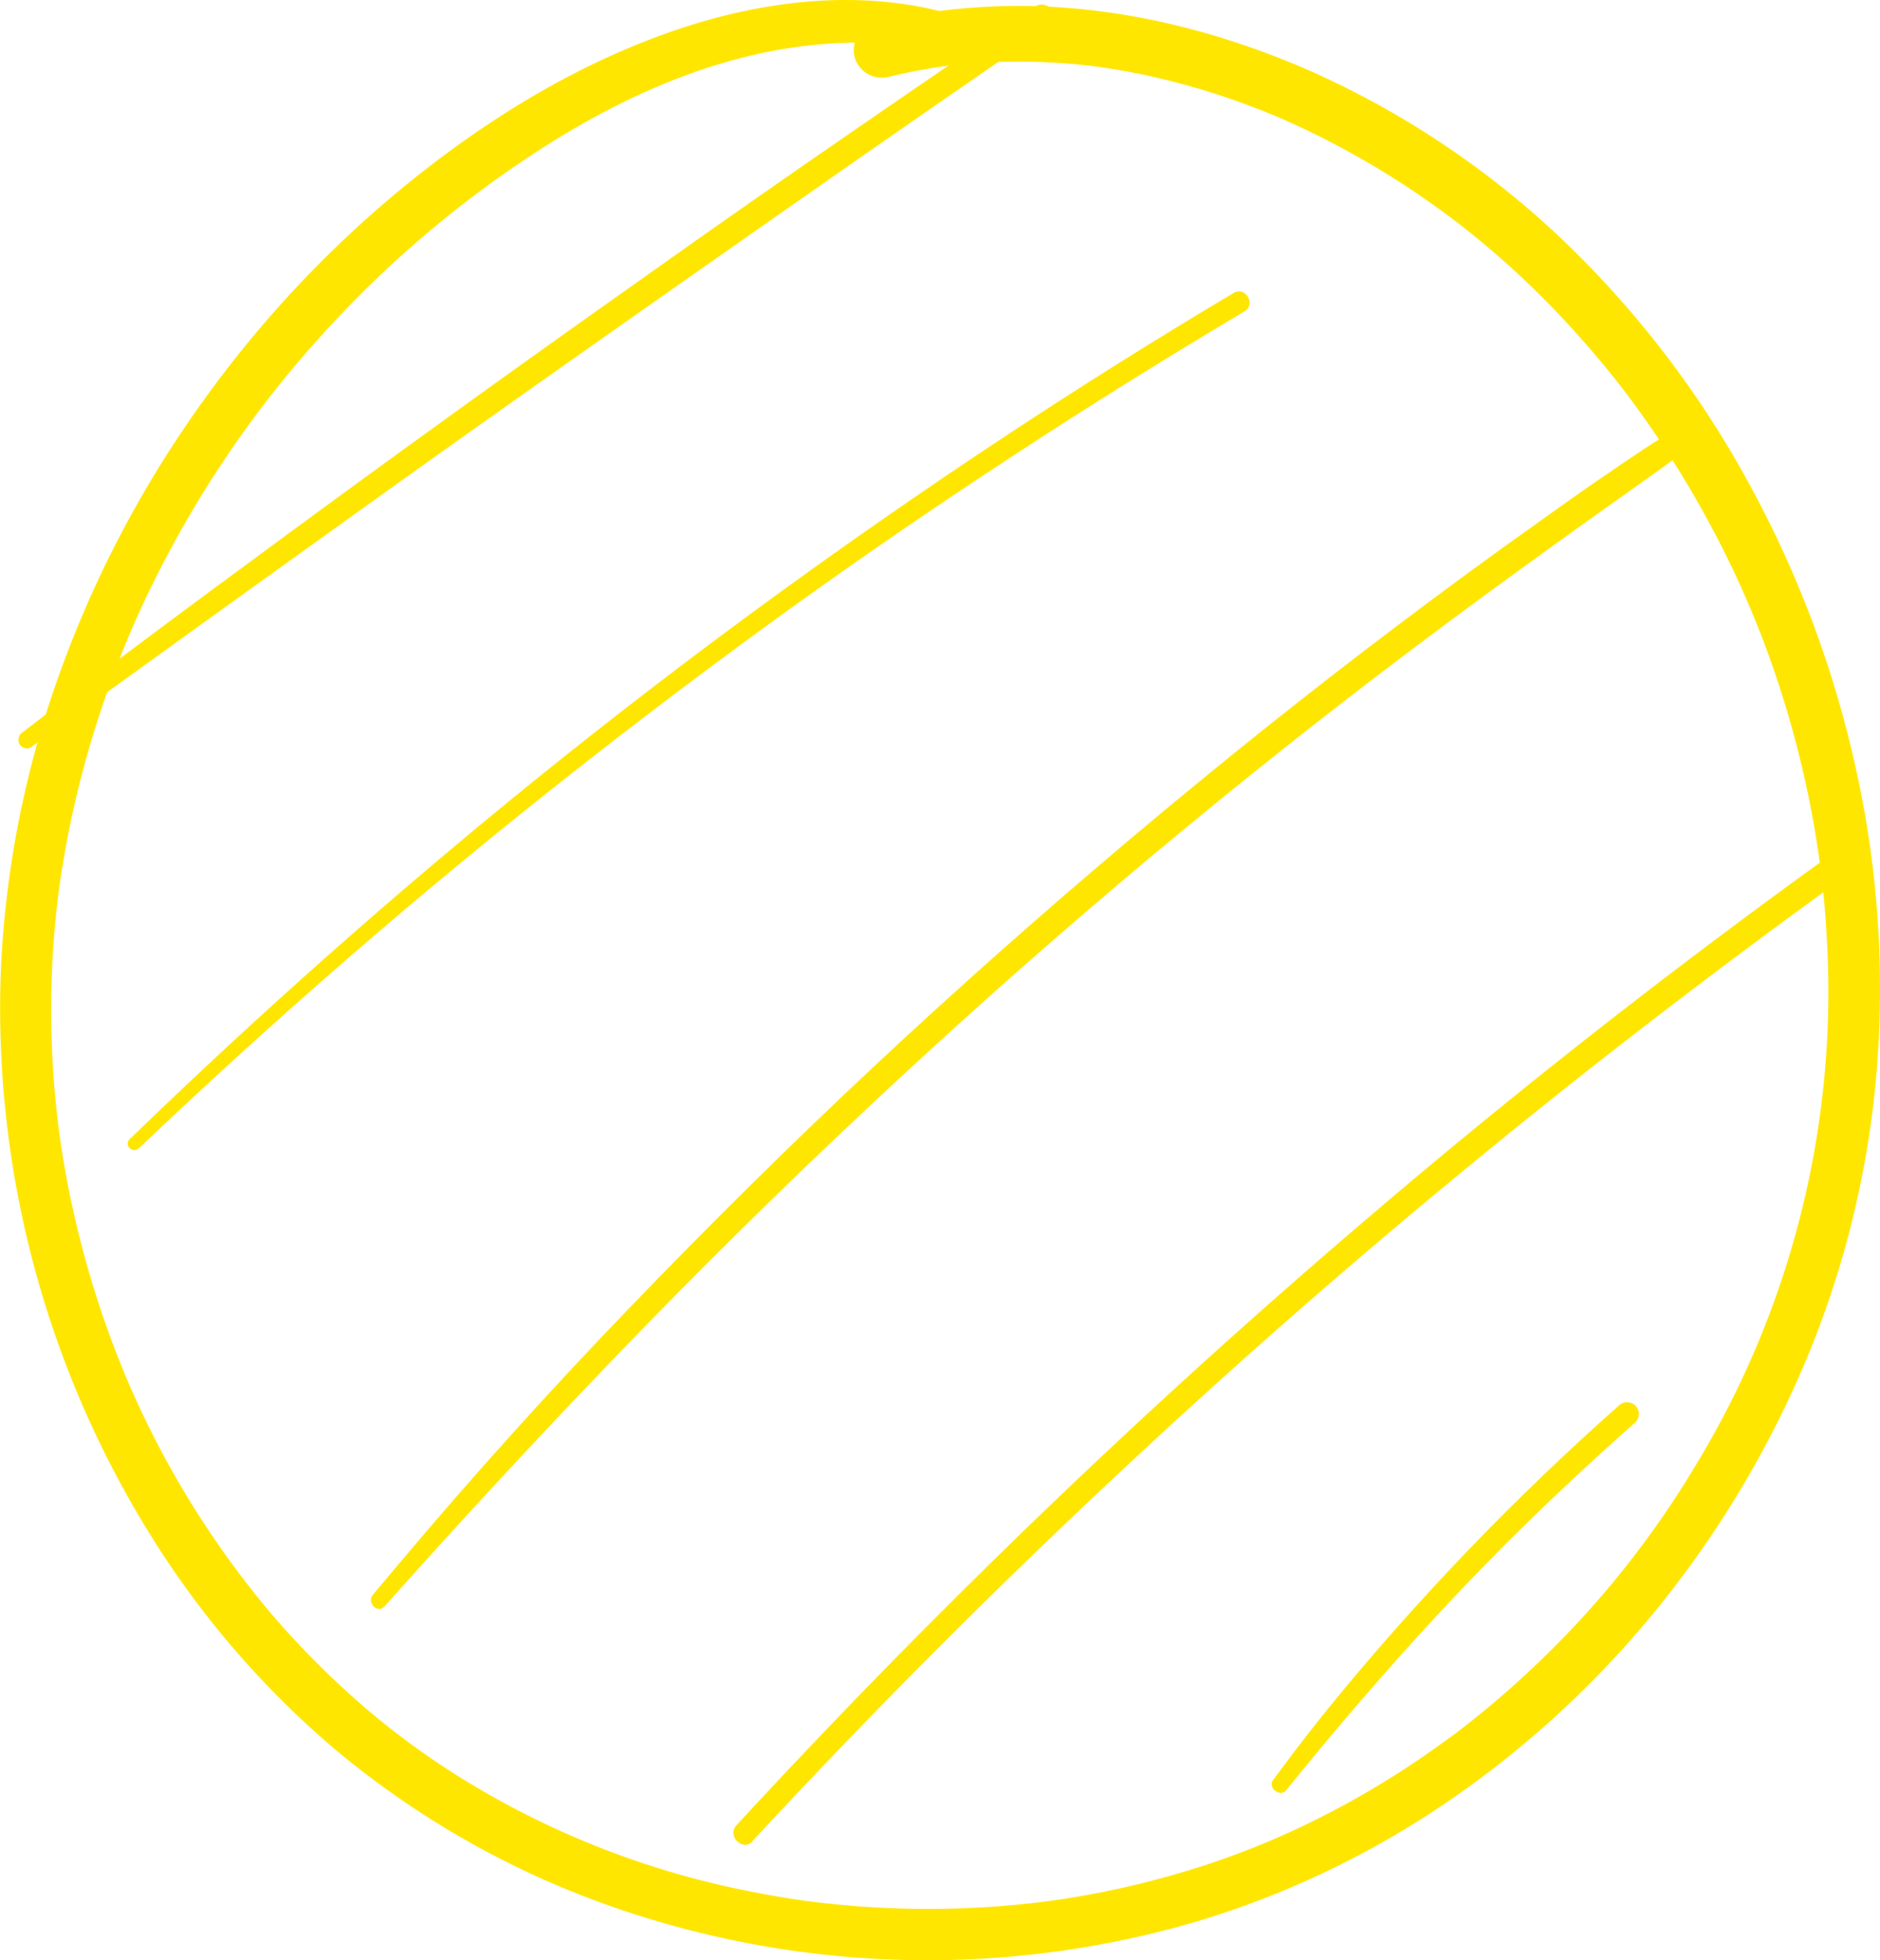 <svg xmlns="http://www.w3.org/2000/svg" viewBox="0 0 416.22 433.91"><defs><style>.cls-1{fill:#ffe600;}</style></defs><g id="Calque_2" data-name="Calque 2"><g id="Layer_1" data-name="Layer 1"><path class="cls-1" d="M6.88,165.41Q28.63,149.66,50.4,134t43.85-31.45q21.9-15.57,43.85-31t44-30.84q22.13-15.47,44.38-30.76L232,6.11a2.8,2.8,0,0,0,1-3.73,2.75,2.75,0,0,0-3.74-1Q207,16.49,184.86,31.77t-44.23,31Q118.7,78.26,96.92,94T53.51,125.73q-21.76,16-43.28,32.36L5,162.1a2,2,0,0,0-.69,2.62,1.94,1.94,0,0,0,2.62.69Z"/><path class="cls-1" d="M30.71,254.23q21.8-20.76,44.51-40.53t46.11-38.36q23.43-18.63,47.64-36.28t49.43-34.3q25-16.55,50.71-32l6.41-3.83c2.61-1.56.23-5.65-2.39-4.09q-25.87,15.39-51,32t-49.47,34.29q-24.47,17.77-48.12,36.64-23.49,18.78-46.13,38.61T34.07,247q-2.7,2.58-5.38,5.18c-1.32,1.28.69,3.28,2,2Z"/><path class="cls-1" d="M216.8,5.17c-22.43-8.46-47.18-5.7-69.36,2.24s-42.3,20.74-60.36,35.85A249.51,249.51,0,0,0,42.91,91.67a244.61,244.61,0,0,0-30.07,58.41,222.65,222.65,0,0,0-12.62,64,220.9,220.9,0,0,0,32.16,124.2,201.56,201.56,0,0,0,42,49.13,196.75,196.75,0,0,0,57.73,33.43,211.62,211.62,0,0,0,131.32,4.95,200.36,200.36,0,0,0,57.73-27.42,218,218,0,0,0,46.21-42.87A227,227,0,0,0,400,300.73a211.2,211.2,0,0,0,15.4-62.62,224.62,224.62,0,0,0-4.31-67,237.45,237.45,0,0,0-23.51-63.4A219.65,219.65,0,0,0,347,54.09a197.86,197.86,0,0,0-55.56-37.78c-20.6-9.23-42.85-14.89-65.51-15a136.54,136.54,0,0,0-32.4,3.8,6.26,6.26,0,0,0-4.31,7.59A6.26,6.26,0,0,0,196.81,17c2.56-.61,5.14-1.16,7.73-1.62,1.34-.24,2.69-.45,4-.65a8.27,8.27,0,0,1,.85-.12l2.18-.25a131.74,131.74,0,0,1,15.89-.71,140.28,140.28,0,0,1,15.86,1.15c.73.1,0,0-.09,0l.93.14,1.86.28c1.34.22,2.67.45,4,.7q3.85.72,7.67,1.65,7.81,1.89,15.42,4.56,3.89,1.37,7.71,2.91l1.76.72c-.74-.31.67.29.87.38,1.27.55,2.53,1.12,3.78,1.7a188.7,188.7,0,0,1,28.28,16.23c2.19,1.52,4.36,3.09,6.49,4.7,1.07.81,1.05.79,2.31,1.79s2.33,1.87,3.49,2.83Q334,58.51,339.7,64.1c3.88,3.78,7.61,7.73,11.18,11.81q2.75,3.12,5.37,6.36c1.84,2.26,2.86,3.57,4.37,5.59a223.44,223.44,0,0,1,17.58,27.51,214.57,214.57,0,0,1,13,28.65,225.24,225.24,0,0,1,9,31.39c.57,2.71,1.09,5.44,1.56,8.17.21,1.26.42,2.53.61,3.79.1.63.2,1.27.29,1.9,0,.27.27,1.93.19,1.32.73,5.38,1.23,10.8,1.54,16.23A201.81,201.81,0,0,1,375.27,324.6a208,208,0,0,1-37.68,46.23Q332,376,326.05,380.74l-1.41,1.12-.74.57c-1,.79-2,1.56-3.1,2.33-2.08,1.53-4.19,3-6.32,4.48a199.27,199.27,0,0,1-26.09,15,182.07,182.07,0,0,1-28.86,10.85q-7.75,2.2-15.67,3.78c-5.3,1.05-10.26,1.83-15.05,2.37a207.35,207.35,0,0,1-31.91,1.14c-5.37-.23-10.74-.66-16.08-1.29l-1.88-.24c-.9-.11-.1,0-1-.13-1.46-.22-2.92-.43-4.38-.67-2.6-.42-5.19-.9-7.77-1.42a190.88,190.88,0,0,1-58.92-22.18,174.3,174.3,0,0,1-25.4-17.88,191.22,191.22,0,0,1-22.06-22.12,205.06,205.06,0,0,1-31.67-52,217.63,217.63,0,0,1-9.83-29.37c-1.31-5.07-2.43-10.2-3.37-15.35-.45-2.53-.87-5.07-1.23-7.61-.05-.31-.09-.61-.13-.92,0,0-.14-1-.07-.47s-.06-.49-.06-.46c0-.31-.08-.62-.11-.92-.18-1.43-.34-2.86-.49-4.29a208,208,0,0,1-.9-31.07q.36-7.89,1.33-15.73c.23-1.91.57-4.24,1-6.8s.92-5.31,1.45-7.95a223.59,223.59,0,0,1,8.46-30.49,215.64,215.64,0,0,1,12.16-28A237.73,237.73,0,0,1,71.67,73.71a241.31,241.31,0,0,1,48-40.68c18.79-12.12,40.46-21.65,63-23.3a92.33,92.33,0,0,1,32.08,3A4,4,0,0,0,219.56,10a4,4,0,0,0-2.76-4.86Z"/><path class="cls-1" d="M85.17,355.56q25.22-28.33,51.52-55.65t54-53.34q27.53-25.92,56.38-50.4t58.9-47.4c20.13-15.35,40.67-30.09,61.33-44.72,2.57-1.82,5.06-3.67,7.49-5.67,2.16-1.78-.6-5-2.91-3.77-5.55,3-10.76,6.7-16,10.25s-10.4,7.26-15.57,10.94q-15.5,11-30.7,22.5c-20.21,15.21-39.95,31.06-59.29,47.35s-38.41,33.19-56.94,50.52-36.34,35-53.81,53.12-34.65,37.14-51,56.57q-3,3.56-6,7.12c-1.48,1.78,1,4.35,2.58,2.58Z"/><path class="cls-1" d="M166.66,407.47q21.42-23.1,43.73-45.34t45.48-43.61Q279,297.16,303,276.72t48.74-39.94q24.64-19.38,50-37.85l6.29-4.55a3,3,0,0,0,1.06-4,3,3,0,0,0-4-1q-25.77,18.55-50.8,38.14t-49,40q-24,20.38-47.22,41.7t-45.72,43.67q-22.44,22.28-44,45.43c-1.77,1.9-3.52,3.8-5.28,5.7-2.19,2.38,1.35,5.95,3.57,3.56Z"/><path class="cls-1" d="M284.75,396.3c18.41-22.77,37.89-44.63,59.15-64.8,6-5.67,12-11.25,18.22-16.69a2.61,2.61,0,0,0-3.69-3.69,572.48,572.48,0,0,0-61.37,63.4c-5.28,6.35-10.32,12.88-15.22,19.54-1.24,1.67,1.59,3.88,2.91,2.24Z"/></g></g></svg>